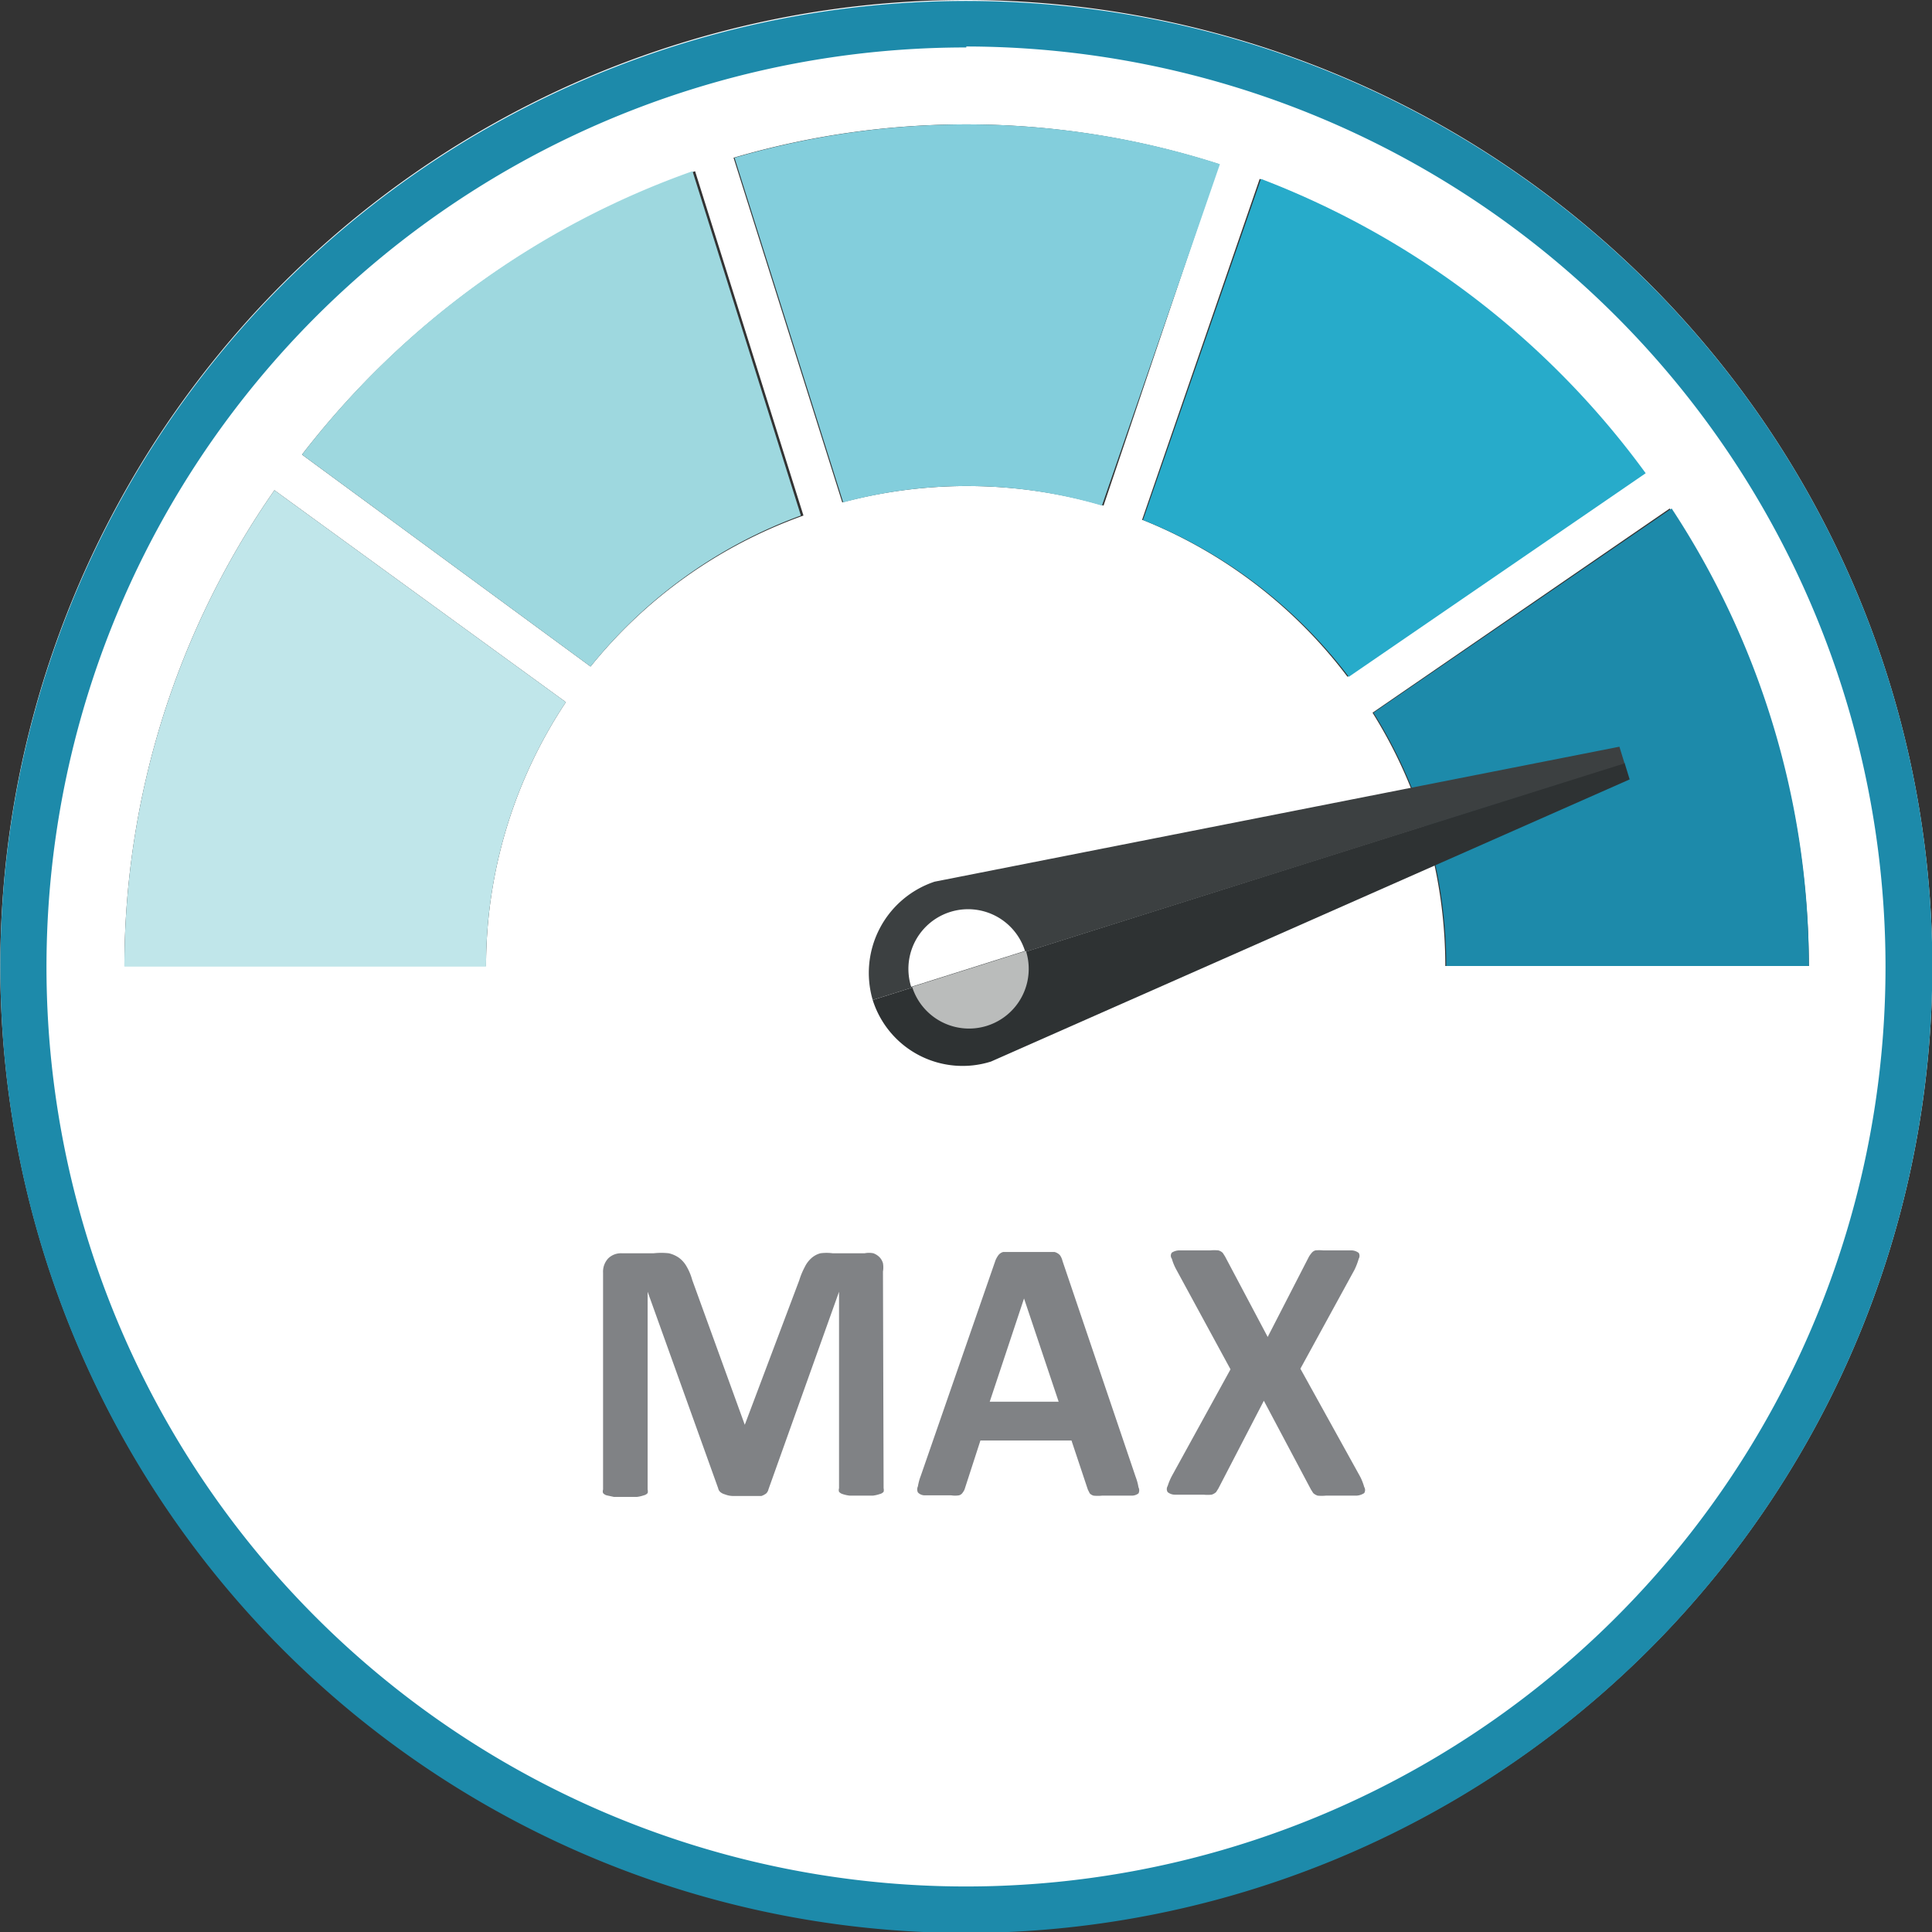 <svg id="Layer_1" data-name="Layer 1" xmlns="http://www.w3.org/2000/svg" viewBox="0 0 60.26 60.27">
  <rect x="0" y="0" width="60.26" height="60.27" fill="#333333" stroke="none"/>
  <defs>
    <style>
      .cls-1 {
        fill: #fff;
      }

      .cls-2 {
        fill: #83cedc;
      }

      .cls-3 {
        fill: #27abca;
      }

      .cls-4 {
        fill: #c0e6ea;
      }

      .cls-5 {
        fill: #1d8aaa;
      }

      .cls-6 {
        fill: #9ed8df;
      }

      .cls-7 {
        fill: #2e3233;
      }

      .cls-8 {
        fill: #3c4041;
      }

      .cls-9 {
        fill: #808285;
      }

      .cls-10 {
        fill: #babcbb;
      }
    </style>
  </defs>
  <title>maxadventure</title>
  <path class="cls-1" d="M297.72,374.71a30.13,30.13,0,1,0,30.13,30.13A30.17,30.17,0,0,0,297.72,374.71Zm-15,30.13H271.46A26,26,0,0,1,276.14,390l9.09,6.61A14.88,14.88,0,0,0,282.74,404.84ZM286,395.5,277,388.89a26.53,26.53,0,0,1,12.26-8.84l3.38,10.74A15,15,0,0,0,286,395.5Zm11.69-5.63a15.14,15.14,0,0,0-3.84.51l-3.39-10.75a25.75,25.75,0,0,1,15.14.2L302,390.48A15.12,15.12,0,0,0,297.72,389.87Zm5.51,1.06,3.67-10.64a26.59,26.59,0,0,1,12,9.18l-9.26,6.35A15,15,0,0,0,303.23,390.93Zm9.46,13.91a14.88,14.88,0,0,0-2.27-7.9l9.27-6.37A26,26,0,0,1,324,404.84Z" transform="translate(-267.58 -374.71)"/>
  <g>
    <path class="cls-2" d="M293.88,390.38a14.85,14.85,0,0,1,8.07.1l3.68-10.65a25.75,25.75,0,0,0-15.14-.2Z" transform="translate(-267.58 -374.71)"/>
    <path class="cls-3" d="M303.23,390.93a15,15,0,0,1,6.42,4.89l9.26-6.35a26.59,26.59,0,0,0-12-9.18Z" transform="translate(-267.58 -374.71)"/>
    <path class="cls-4" d="M276.14,390a26,26,0,0,0-4.68,14.86h11.28a14.88,14.88,0,0,1,2.49-8.25Z" transform="translate(-267.58 -374.71)"/>
    <path class="cls-5" d="M310.42,396.94a14.88,14.88,0,0,1,2.27,7.9H324a26,26,0,0,0-4.28-14.27Z" transform="translate(-267.58 -374.71)"/>
    <path class="cls-6" d="M286,395.5a15,15,0,0,1,6.56-4.71l-3.38-10.74A26.53,26.53,0,0,0,277,388.89Z" transform="translate(-267.58 -374.71)"/>
    <g>
      <path class="cls-7" d="M298.49,407.82a2.94,2.94,0,0,1-3.69-1.92l23.45-7.4.16.52Z" transform="translate(-267.58 -374.71)"/>
      <path class="cls-8" d="M294.8,405.9a3,3,0,0,1,1.93-3.69L318.09,398l.16.52Z" transform="translate(-267.58 -374.71)"/>
    </g>
    <g>
      <path class="cls-9" d="M295.14,421.13a.23.23,0,0,1,0,.11.22.22,0,0,1-.12.07,1,1,0,0,1-.22.05l-.36,0-.35,0a1,1,0,0,1-.23-.05.23.23,0,0,1-.11-.07.17.17,0,0,1,0-.11V415h0l-2.2,6.16a.27.27,0,0,1-.07.13.53.53,0,0,1-.15.08l-.23,0h-.34l-.34,0a.71.71,0,0,1-.23-.05.37.37,0,0,1-.14-.07.21.21,0,0,1-.07-.12L287.78,415h0v6.17a.23.23,0,0,1,0,.11.22.22,0,0,1-.12.07,1,1,0,0,1-.22.05l-.36,0-.35,0-.23-.05a.23.23,0,0,1-.11-.07.17.17,0,0,1,0-.11v-6.76a.61.61,0,0,1,.16-.45.57.57,0,0,1,.42-.16h1a2.17,2.17,0,0,1,.47,0,.91.91,0,0,1,.33.15.87.87,0,0,1,.23.27,1.74,1.74,0,0,1,.17.41l1.64,4.52h0l1.7-4.51a2.31,2.31,0,0,1,.17-.41.89.89,0,0,1,.21-.28.69.69,0,0,1,.28-.15,1.48,1.48,0,0,1,.38,0h1a.7.7,0,0,1,.27,0,.52.52,0,0,1,.19.12.45.45,0,0,1,.11.19.75.75,0,0,1,0,.26Z" transform="translate(-267.58 -374.71)"/>
      <path class="cls-9" d="M303,420.77a1.68,1.68,0,0,1,.09.33.21.21,0,0,1,0,.19.35.35,0,0,1-.22.07l-.45,0h-.47a1.3,1.3,0,0,1-.26,0,.27.27,0,0,1-.12-.07l-.06-.12-.51-1.53h-2.84l-.48,1.48a.37.37,0,0,1-.07.14.19.19,0,0,1-.12.09.75.75,0,0,1-.24,0l-.41,0-.42,0a.29.29,0,0,1-.21-.09.22.22,0,0,1,0-.19,1.68,1.68,0,0,1,.09-.33l2.33-6.72a.76.76,0,0,1,.09-.16.28.28,0,0,1,.15-.1l.28,0h1l.32,0a.35.35,0,0,1,.17.1.51.51,0,0,1,.08.18Zm-3.48-5.56h0l-1.07,3.22h2.15Z" transform="translate(-267.58 -374.71)"/>
      <path class="cls-9" d="M310,420.76a1.67,1.67,0,0,1,.13.33.18.18,0,0,1,0,.19.47.47,0,0,1-.26.08l-.51,0-.43,0a1.31,1.31,0,0,1-.25,0,.37.37,0,0,1-.14-.08l-.07-.11L307,418.4l-1.42,2.74-.07.11a.37.37,0,0,1-.14.08,1.31,1.31,0,0,1-.25,0l-.42,0-.47,0a.36.36,0,0,1-.23-.08.18.18,0,0,1,0-.19,1.85,1.85,0,0,1,.14-.33l1.82-3.31-1.69-3.11a1.63,1.63,0,0,1-.14-.34.16.16,0,0,1,0-.19.44.44,0,0,1,.25-.07l.51,0,.44,0a1.31,1.31,0,0,1,.25,0,.3.3,0,0,1,.14.08l.07.11,1.33,2.51,1.29-2.51a1,1,0,0,1,.08-.11.23.23,0,0,1,.12-.08,1.29,1.29,0,0,1,.24,0l.41,0,.46,0a.38.38,0,0,1,.24.08.18.18,0,0,1,0,.18,2.23,2.23,0,0,1-.13.34l-1.69,3.09Z" transform="translate(-267.58 -374.71)"/>
    </g>
    <path class="cls-5" d="M297.72,435a30.13,30.13,0,1,1,30.13-30.13A30.16,30.16,0,0,1,297.72,435Zm0-58.81a28.68,28.68,0,1,0,28.67,28.68A28.71,28.71,0,0,0,297.72,376.16Z" transform="translate(-267.58 -374.71)"/>
    <g>
      <path class="cls-1" d="M296,405.49a1.86,1.86,0,1,1,3.55-1.12Z" transform="translate(-267.58 -374.71)"/>
      <path class="cls-10" d="M299.58,404.37a1.86,1.86,0,1,1-3.55,1.12Z" transform="translate(-267.58 -374.71)"/>
    </g>
  </g>
</svg>
